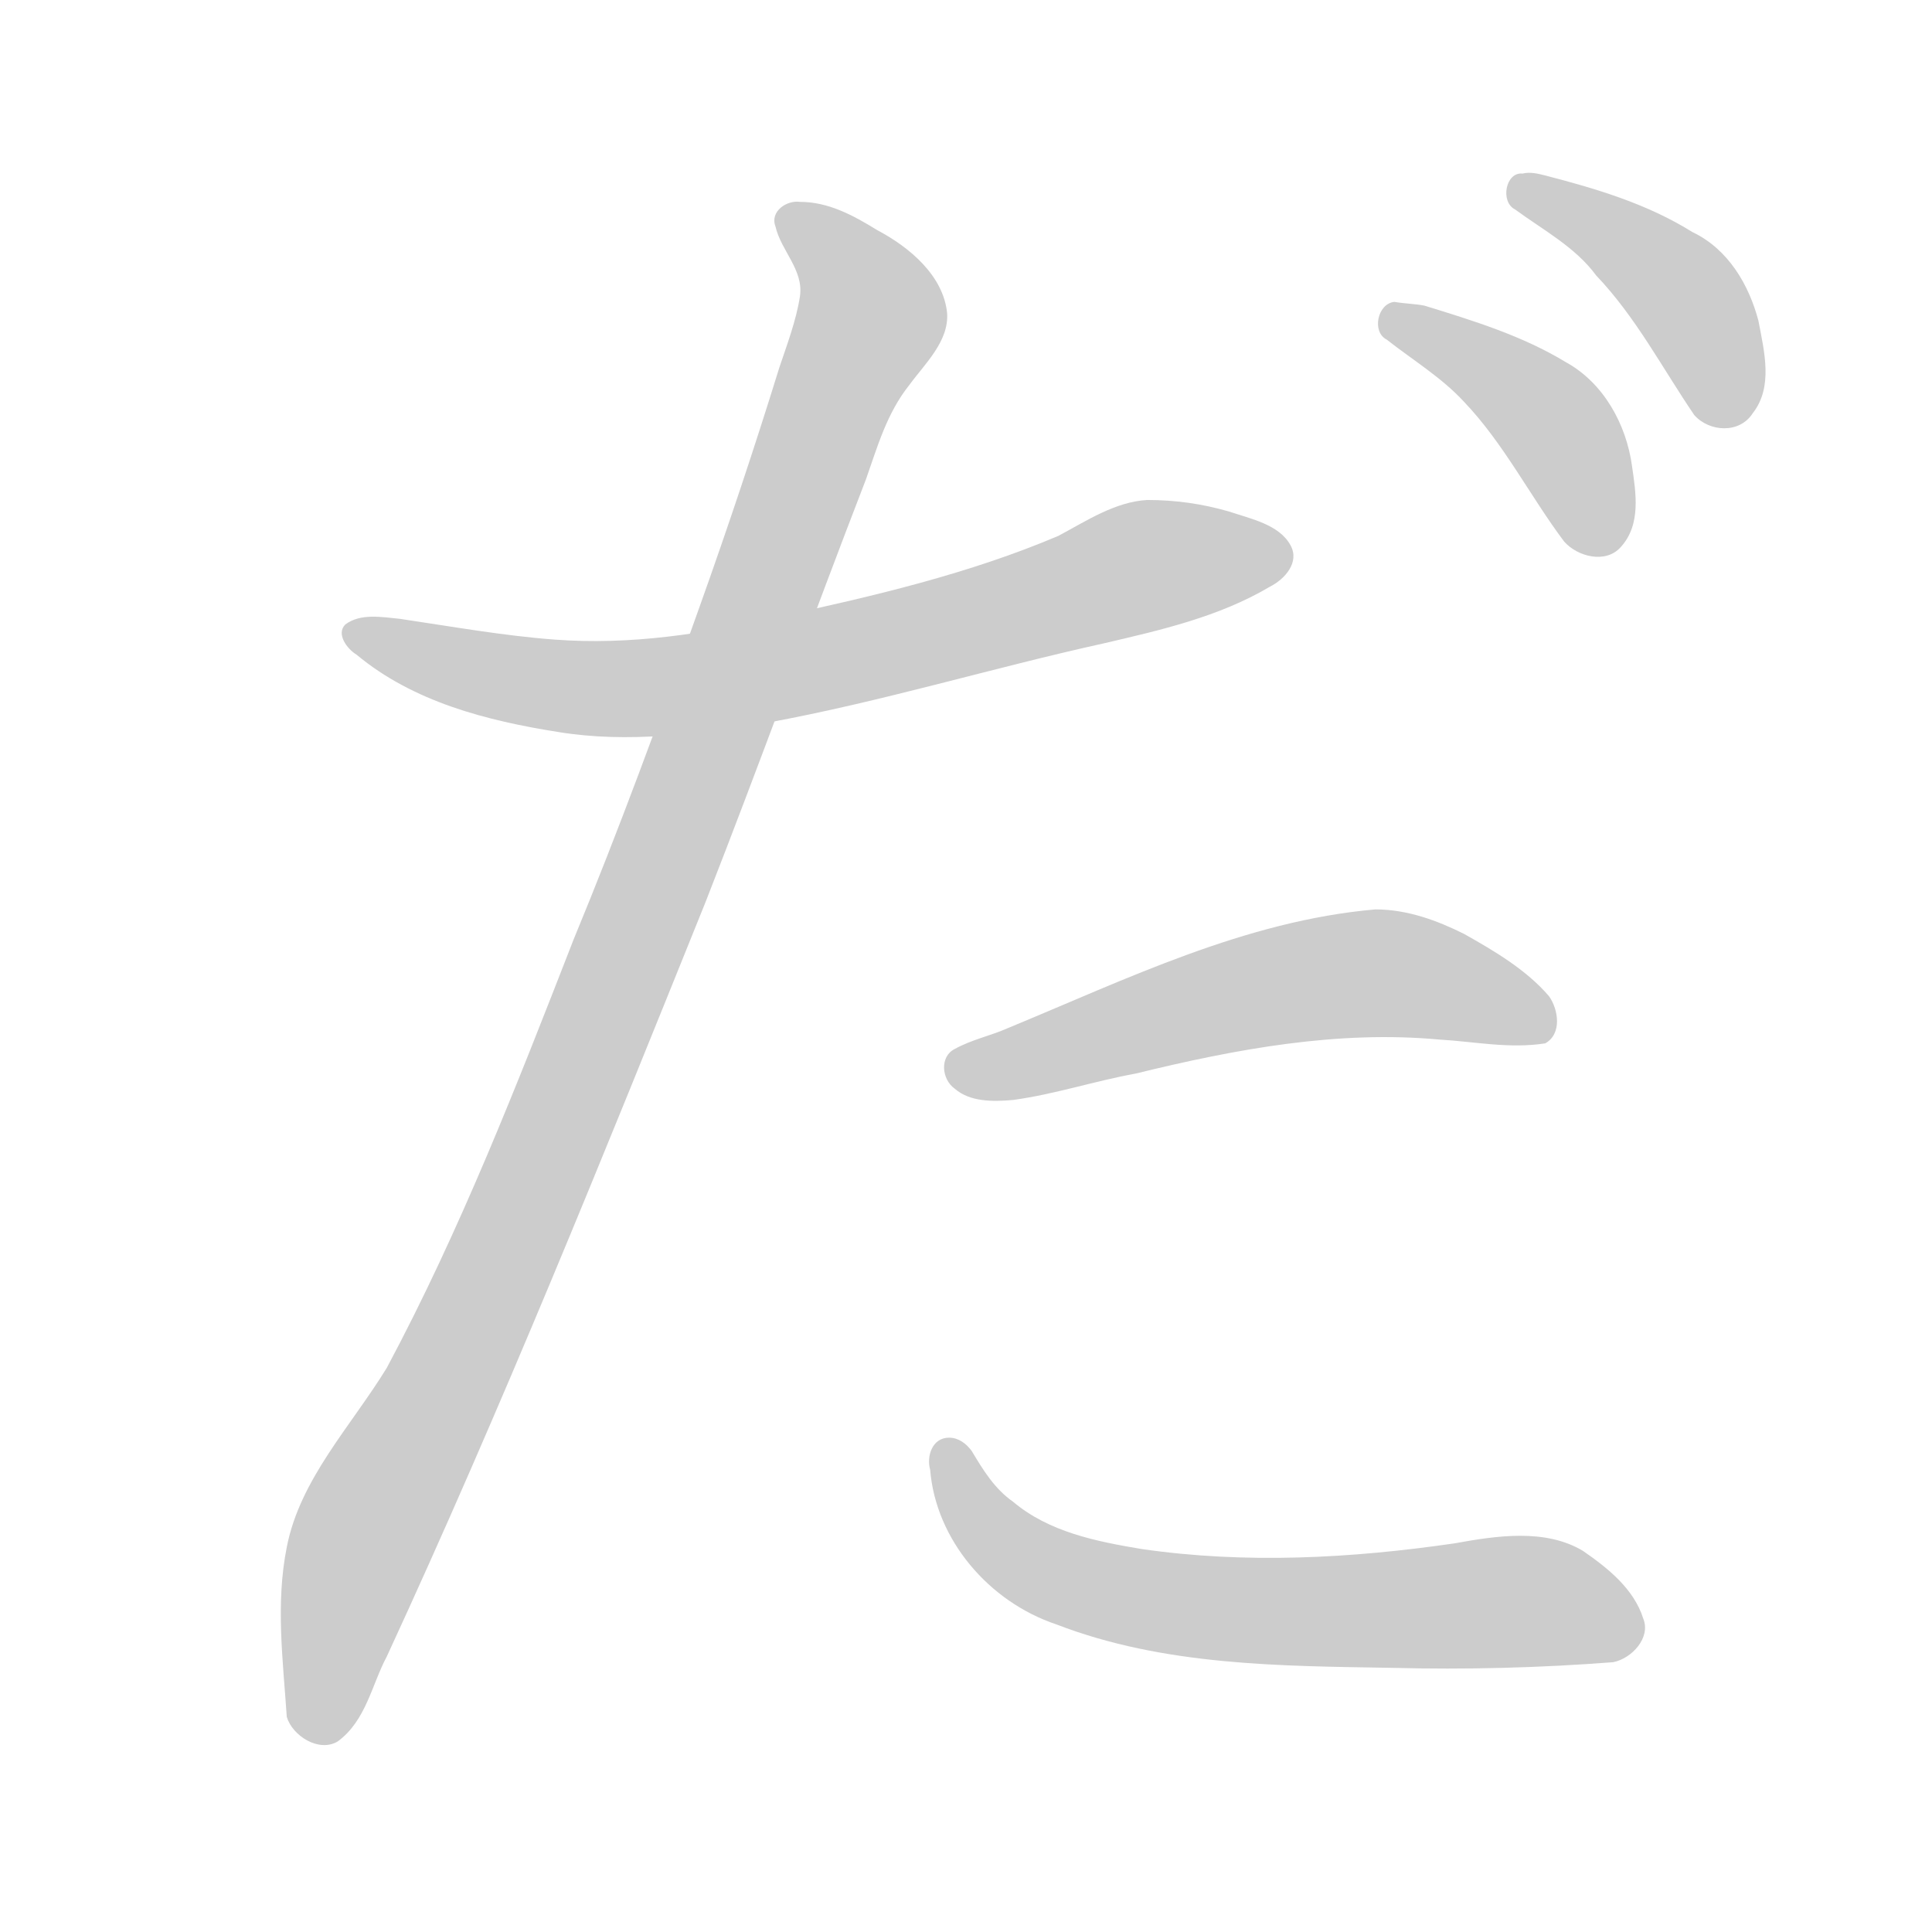 <!--
AnimCJK 2016-2018 Copyright Francois Mizessyn, https://github.com/parsimonhi/animCJK
You can redistribute and/or modify these files under the terms of the GNU
Lesser General Public License as published by the Free Software Foundation,
either version 3 of the license, or (at your option) any later version. You
should have received a copy of this license (the file "LGPL.txt") along with
these files; if not, see <http://www.gnu.org/licenses/>.
-->
<svg id="z12384" class="acjk" version="1.1" viewBox="0 0 1024 1024" xmlns="http://www.w3.org/2000/svg" xmlns:xlink="http://www.w3.org/1999/xlink">
<style>
<![CDATA[
@keyframes z12384k {
	from {
		stroke:#ccc;
		stroke-dashoffset:3334;
	}
	1% {
		stroke:#c00;
		stroke-dashoffset:3334;
	}
	75% {
		stroke:#c00;
		stroke-dashoffset:0;
	}
	to {
		stroke:#000;
	}
}
#z12384 path[clip-path] {
	animation:z12384k 1s linear both;
	stroke-dasharray:3334;
	stroke-width:128;
	stroke-linecap:round;
	fill:none;
}
#z12384 path[clip-path="url(#z12384c1)"] {animation-delay:1s;}
#z12384 path[clip-path="url(#z12384c2)"] {animation-delay:2s;}
#z12384 path[clip-path="url(#z12384c3)"] {animation-delay:3s;}
#z12384 path[clip-path="url(#z12384c4)"] {animation-delay:4s;}
#z12384 path[clip-path="url(#z12384c5)"] {animation-delay:5s;}
#z12384 path[clip-path="url(#z12384c6)"] {animation-delay:6s;}
#z12384 path {fill:#ccc;}
]]>
</style>
<path id="z12384d1" d="M608 265C591 266 576 276 561 284C514 304 463 316 412 327C373 336 334 342 294 339C267 337 239 332 212 328C202 327 191 325 183 331C178 336 184 344 189 347C219 372 258 382 296 388C333 394 370 389 407 383C467 372 526 354 585 341C615 334 646 327 673 311C681 307 689 298 684 289C678 278 663 275 651 271C637 267 623 265 608 265Z"/>
<path id="z12384d2" d="M424 107C417 106 408 112 411 120C414 133 426 143 424 157C422 170 417 183 413 195C400 237 386 279 371 321C350 380 328 440 304 498C274 575 244 652 205 725C186 756 159 784 152 820C146 850 150 880 152 910C155 920 169 929 179 923C194 912 197 893 205 878C266 746 320 612 374 478C403 404 430 329 459 254C465 237 470 219 482 204C490 193 503 181 502 166C500 146 482 131 465 122C452 114 439 107 424 107Z"/>
<path id="z12384d3" d="M729 482C660 488 597 519 534 545C525 549 515 551 506 556C498 560 499 572 506 577C514 584 526 584 537 583C559 580 580 573 602 569C655 556 709 546 763 551C781 552 800 556 819 553C828 548 826 535 821 528C809 514 792 504 776 495C762 488 746 482 729 482Z"/>
<path id="z12384d4" d="M503 762C494 762 491 772 493 779C496 816 524 849 560 861C617 883 679 883 738 884C777 885 816 884 855 881C865 879 875 868 871 858C866 842 852 831 839 822C819 810 793 814 771 818C716 826 660 829 605 821C581 817 556 812 537 796C527 789 521 779 515 769C512 765 508 762 503 762Z"/>
<path id="z12384d5" d="M739 160C730 161 727 176 735 180C749 191 764 200 776 213C797 235 811 263 829 287C836 295 851 299 859 290C870 278 867 261 865 247C862 225 850 203 830 192C807 178 781 170 755 162C750 161 745 161 739 160Z"/>
<path id="z12384d6" d="M807 92C798 91 795 107 803 111C818 122 835 131 846 146C867 168 881 195 898 220C906 229 922 230 929 219C940 205 935 186 932 170C927 151 916 132 897 123C873 108 846 100 819 93C815 92 811 91 807 92Z"/>
<defs>
	<clipPath id="z12384c1"><use xlink:href="#z12384d1"></use></clipPath>
	<clipPath id="z12384c2"><use xlink:href="#z12384d2"></use></clipPath>
	<clipPath id="z12384c3"><use xlink:href="#z12384d3"></use></clipPath>
	<clipPath id="z12384c4"><use xlink:href="#z12384d4"></use></clipPath>
	<clipPath id="z12384c5"><use xlink:href="#z12384d5"></use></clipPath>
	<clipPath id="z12384c6"><use xlink:href="#z12384d6"></use></clipPath>
</defs>
<path pathLength="3333" clip-path="url(#z12384c1)" d="M 194,339 330,372 676,290"/>
<path pathLength="3333" clip-path="url(#z12384c2)" d="M 424,116 464,176 172,916"/>
<path pathLength="3333" clip-path="url(#z12384c3)" d="M 516,563 730,514 811,533"/>
<path pathLength="3333" clip-path="url(#z12384c4)" d="M 505,776 549,841 858,868"/>
<path pathLength="3333" clip-path="url(#z12384c5)" d="M 744,174 833,218 849,282"/>
<path pathLength="3333" clip-path="url(#z12384c6)" d="M 813,104 897,150 919,212"/>
</svg>
